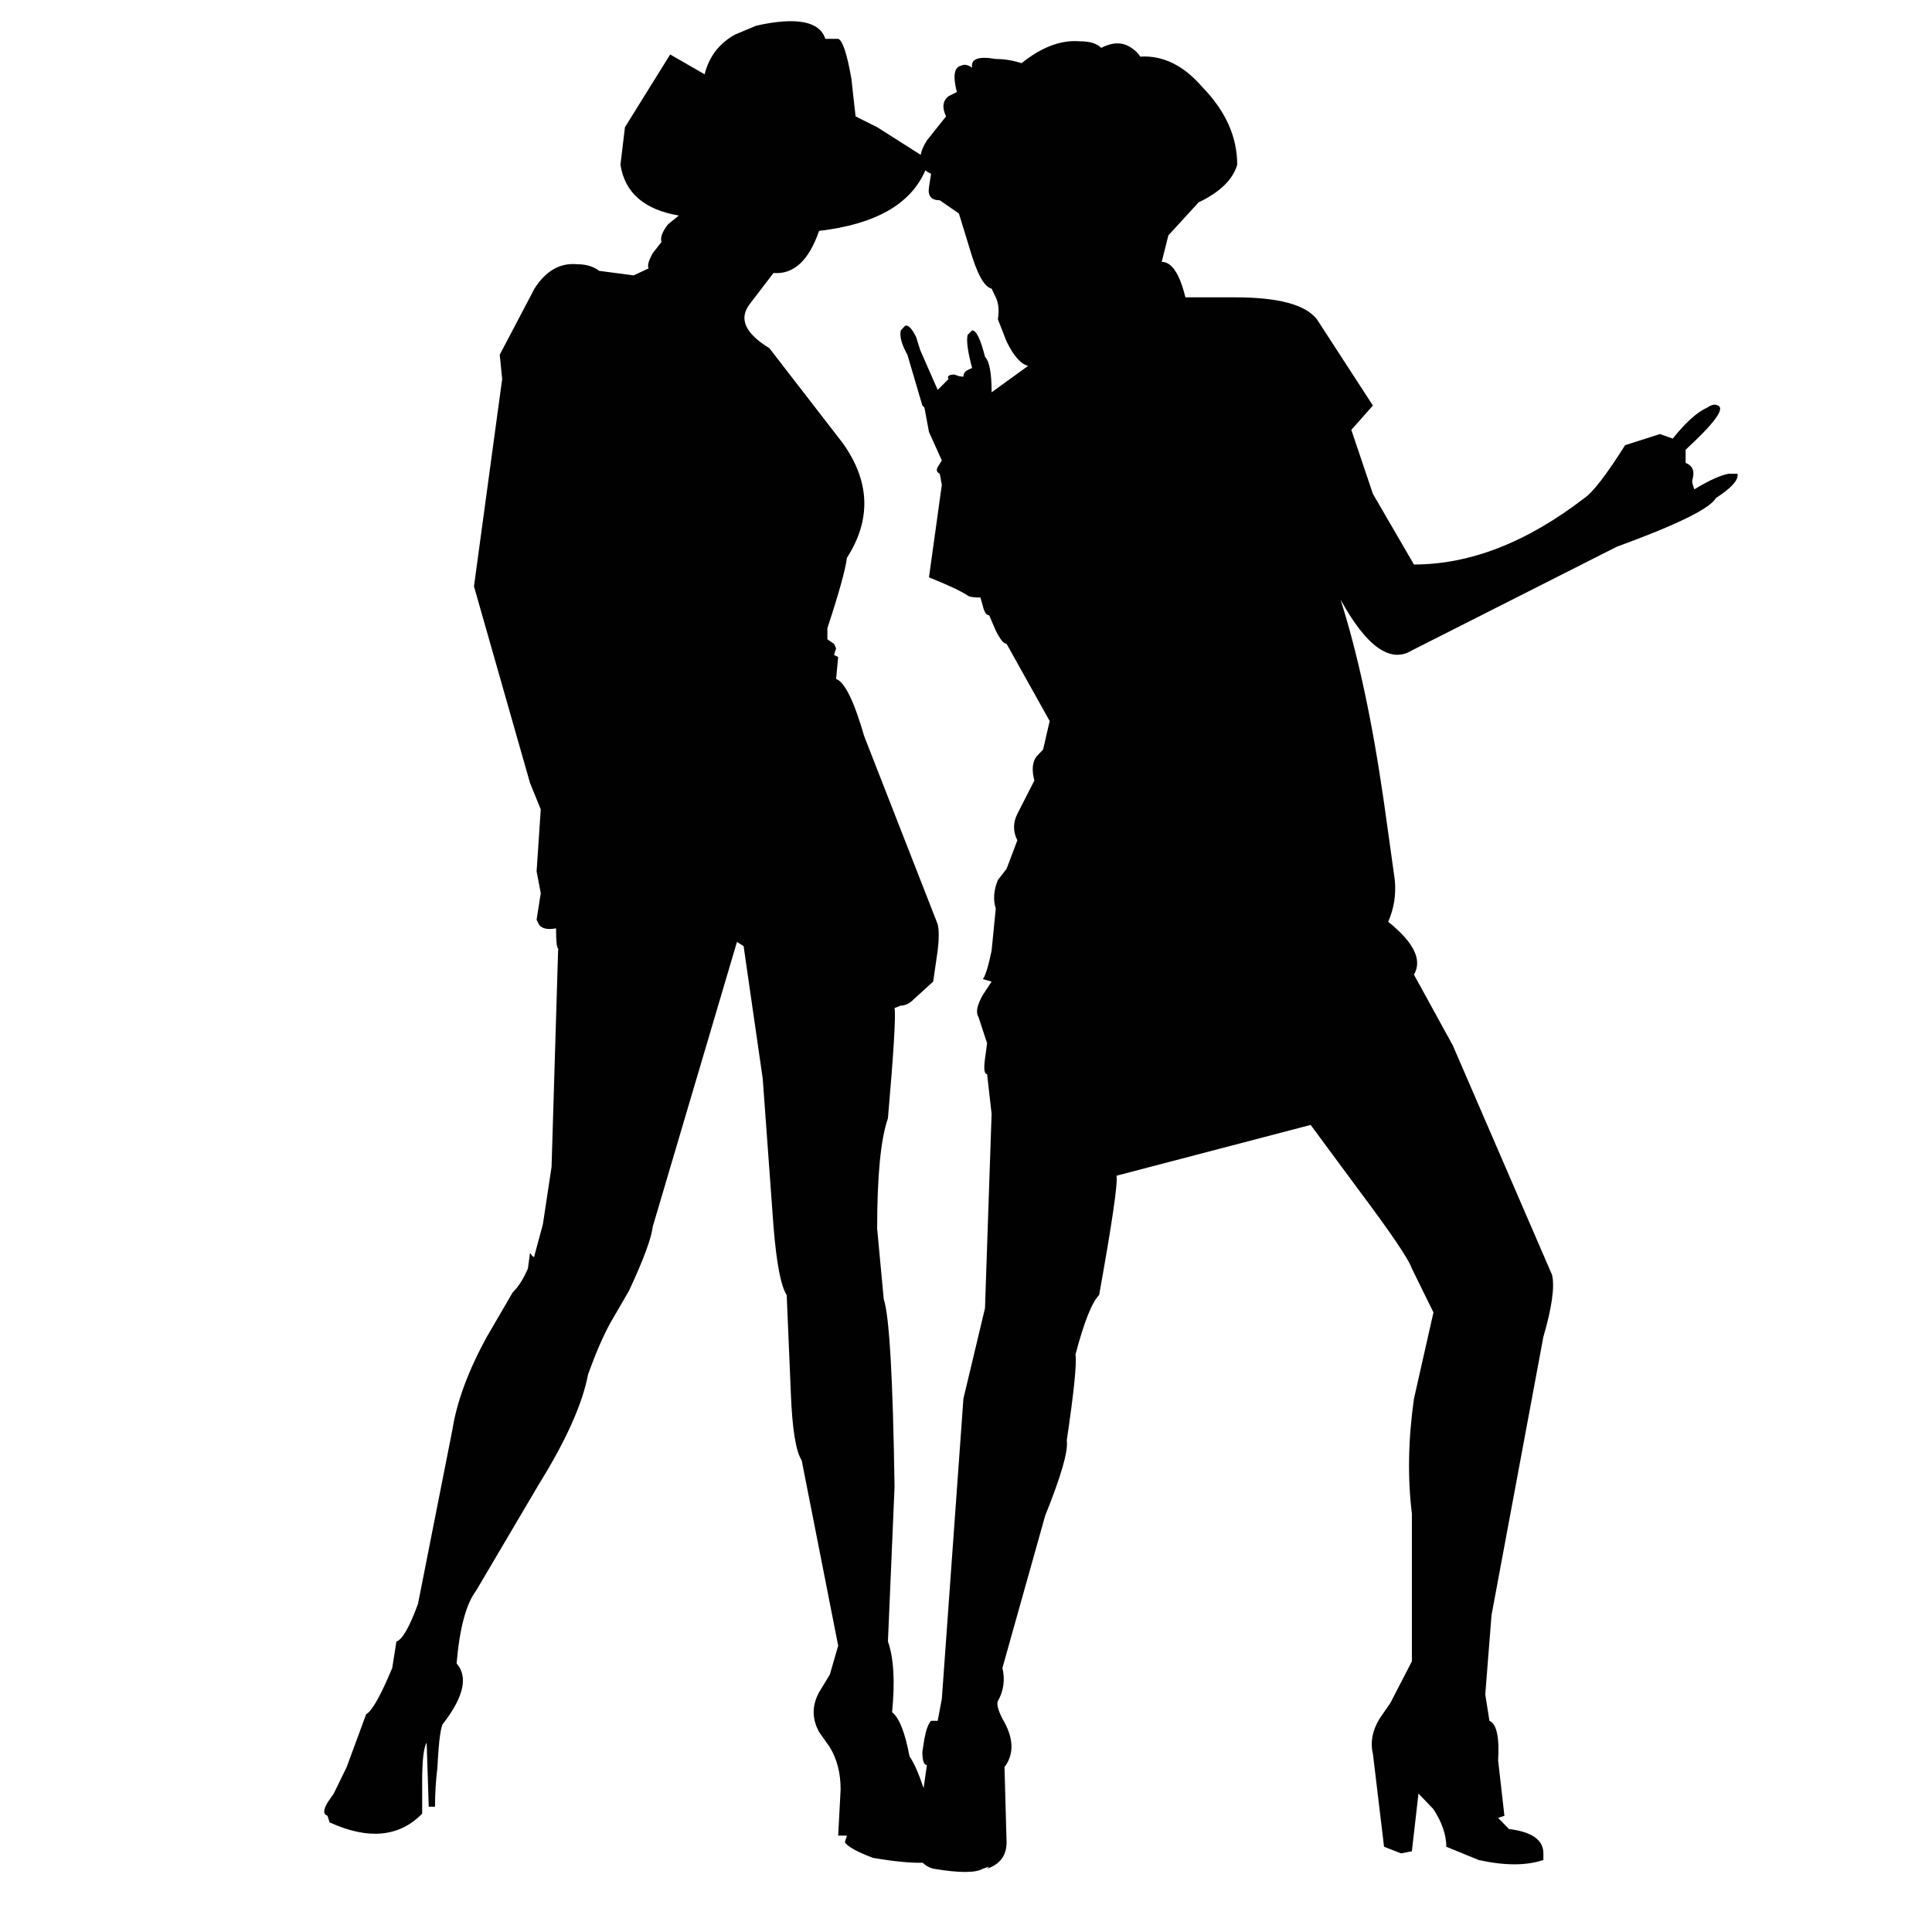 <?xml version="1.0" encoding="utf-8"?>
<!-- Generator: Adobe Illustrator 16.0.0, SVG Export Plug-In . SVG Version: 6.00 Build 0)  -->
<!DOCTYPE svg PUBLIC "-//W3C//DTD SVG 1.1//EN" "http://www.w3.org/Graphics/SVG/1.1/DTD/svg11.dtd">
<svg version="1.1" id="Layer_1" xmlns="http://www.w3.org/2000/svg" xmlns:xlink="http://www.w3.org/1999/xlink" x="0px" y="0px"
	 width="300px" height="300px" viewBox="0 0 300 300" enable-background="new 0 0 300 300" xml:space="preserve">
<g>
	<path fill-rule="evenodd" clip-rule="evenodd" fill="#010101" d="M139.879,51.301l0.646-0.7c0.47-0.216,1.047,0.358,1.729,1.726
		c0.22,0.684,0.433,1.369,0.645,2.055l2.705,6.156l1.676-1.672c-0.252-0.47,0.07-0.703,0.972-0.703
		c0.43,0.214,0.882,0.323,1.347,0.323c0-0.468,0.217-0.809,0.65-1.025l0.702-0.325c-0.683-2.521-0.914-4.231-0.702-5.131
		l0.702-0.704c0.649,0,1.316,1.369,1.999,4.106c0.682,0.685,1.027,2.521,1.027,5.51l5.669-4.106
		c-1.115-0.251-2.228-1.512-3.347-3.781l-1.349-3.457c0.215-1.369,0.104-2.502-0.327-3.404l-0.646-1.35
		c-1.152-0.252-2.286-2.323-3.406-6.213l-1.674-5.456l-2.971-2.051c-1.332,0-1.889-0.687-1.674-2.052l0.322-2.054
		c-0.345-0.16-0.64-0.343-0.888-0.542c-2.253,5.248-7.757,8.381-16.504,9.401c-1.585,4.608-3.944,6.787-7.074,6.535l-3.678,4.809
		c-1.76,2.267-0.754,4.553,3.027,6.859l11.401,14.748c4.245,5.942,4.462,11.882,0.645,17.825c-0.22,1.802-1.226,5.438-3.028,10.911
		v1.729l1.029,0.704l0.322,0.701l-0.322,1.027l0.645,0.322l-0.322,3.406c1.332,0.465,2.789,3.438,4.374,8.914l11.4,29.169
		c0.215,0.9,0.215,2.268,0,4.105l-0.702,4.809l-3.027,2.754c-0.645,0.647-1.313,0.973-1.997,0.973l-0.972,0.376
		c0.213,1.117-0.128,6.826-1.026,17.126c-1.12,3.202-1.674,8.911-1.674,17.123l1.024,10.966c0.865,2.521,1.424,12.227,1.676,29.113
		l-1.026,24.041c0.898,2.52,1.116,6.174,0.646,10.966c1.12,0.899,2.017,3.186,2.704,6.856c0.687,0.986,1.419,2.633,2.188,4.944
		l0.512-3.591c-0.47,0-0.704-0.685-0.704-2.055l0.323-2.053c0.252-1.367,0.594-2.286,1.026-2.753h1.029l0.645-3.405l3.35-46.617
		l3.351-14.044l1.027-30.193l-0.7-6.16c-0.433,0-0.543-0.793-0.327-2.378l0.327-2.431l-1.354-4.104
		c-0.43-0.683-0.199-1.819,0.704-3.404l1.351-2.05l-1.351-0.382c0.431-0.645,0.881-2.124,1.351-4.427l0.646-6.537
		c-0.431-1.369-0.323-2.847,0.327-4.43l1.349-1.73l1.674-4.43c-0.684-1.368-0.684-2.735,0-4.105l2.646-5.185
		c-0.431-1.584-0.323-2.828,0.322-3.726l1.03-1.08l1.023-4.432l-6.696-11.99c-0.434,0-0.994-0.686-1.676-2.053l-1.024-2.376
		c-0.433,0-0.755-0.47-0.973-1.405l-0.381-1.353c-1.115,0-1.784-0.106-1.997-0.322c-1.115-0.722-3.116-1.655-5.996-2.809
		l1.996-14.37l-0.322-1.728c-0.465-0.215-0.573-0.56-0.323-1.026l0.645-1.028l-1.996-4.428l-0.704-3.781l-0.323-0.325l-2.323-7.885
		C140.006,53.497,139.659,52.237,139.879,51.301z M167.698,6.413c1.547,0,2.648,0.341,3.293,1.027c1.803-0.938,3.369-0.938,4.701,0
		c0.683,0.466,1.134,0.917,1.35,1.349c3.567-0.215,6.808,1.389,9.724,4.809c3.563,3.672,5.347,7.668,5.347,11.991
		c-0.683,2.306-2.679,4.251-5.996,5.836l-4.696,5.13l-1.03,4.106c1.552,0,2.776,1.836,3.677,5.509h7.724
		c6.7,0,10.931,1.134,12.691,3.404l8.7,13.396l-3.35,3.781l3.35,9.938l6.372,10.967c8.715,0,17.541-3.439,26.468-10.317
		c1.334-0.901,3.44-3.639,6.321-8.212l5.401-1.726l1.999,0.7c2.016-2.52,3.799-4.124,5.351-4.806
		c0.683-0.468,1.237-0.576,1.67-0.325c1.119,0.47-0.555,2.756-5.02,6.86v2.052c1.116,0.434,1.456,1.333,1.024,2.702v0.38
		l0.322,1.024c2.235-1.368,4.019-2.179,5.349-2.43c0.688,0,1.134,0,1.352,0c0.217,0.936-0.902,2.197-3.351,3.781
		c-0.899,1.62-6.028,4.14-15.396,7.563l-31.813,16.097c-3.35,2.052-7.041-0.575-11.073-7.888c2.699,8.462,4.949,18.978,6.751,31.549
		l1.674,11.99c0.215,2.27-0.129,4.43-1.023,6.483c3.994,3.205,5.326,5.942,3.994,8.21l6.049,11.02l15.395,35.598
		c0.433,1.836-0.013,5.042-1.346,9.618l-8.051,43.211l-0.974,12.317l0.651,4.105c1.114,0.467,1.563,2.519,1.347,6.156l0.977,8.589
		l-0.977,0.325l1.677,1.728c3.565,0.436,5.35,1.692,5.35,3.783v1.027c-2.667,0.897-6.017,0.897-10.05,0l-5.023-2.057
		c0-1.833-0.664-3.78-1.996-5.831l-2.326-2.431l-1.024,8.965l-1.676,0.326l-2.646-1.029l-1.728-14.421
		c-0.433-1.801-0.089-3.622,1.023-5.456l1.677-2.432l3.35-6.479v-22.958c-0.683-5.511-0.579-11.452,0.322-17.828l3.028-13.395
		l-3.351-6.808c-0.433-1.369-3.221-5.493-8.374-12.368l-7.344-9.939l-30.145,7.885c0.218,1.154-0.685,7.326-2.7,18.528
		c-1.115,1.117-2.345,4.194-3.673,9.238c0.213,1.367-0.235,5.814-1.352,13.339c0.252,1.622-0.864,5.512-3.349,11.672l-6.643,23.657
		c0.432,1.84,0.195,3.549-0.702,5.133c-0.218,0.469,0.013,1.387,0.702,2.755c1.766,2.951,1.869,5.456,0.323,7.508l0.323,11.668
		c0,2.053-1.009,3.422-3.022,4.106l0.322-0.324l-0.973,0.324c-1.115,0.683-3.691,0.683-7.724,0
		c-0.664-0.177-1.206-0.484-1.622-0.919c-1.861,0.052-4.437-0.2-7.725-0.757c-2.486-0.935-3.943-1.744-4.373-2.431l0.322-1.024
		h-1.354l0.379-7.186c0-2.521-0.559-4.699-1.674-6.536l-1.674-2.378c-1.116-2.052-1.116-4.103,0-6.159l1.674-2.755l1.294-4.482
		l-5.668-28.789c-0.902-1.369-1.457-4.792-1.676-10.265l-0.65-15.396c-0.9-1.367-1.583-4.914-2.047-10.641l-1.676-22.956
		l-2.969-20.582l-1.031-0.649l-13.07,44.187c-0.218,1.837-1.442,5.149-3.673,9.938l-2.973,5.132
		c-1.115,2.056-2.249,4.682-3.401,7.888c-0.865,4.574-3.42,10.278-7.672,17.123l-9.72,16.477c-1.552,2.052-2.557,5.815-3.027,11.29
		c1.803,2.052,1.133,5.129-1.999,9.234c-0.431,0.255-0.758,2.541-0.973,6.86c-0.25,2.091-0.379,4.14-0.379,6.158h-0.972
		l-0.323-9.938c-0.47,0.72-0.701,2.791-0.701,6.212c0,1.585,0,3.188,0,4.809c-3.57,3.638-8.355,4.086-14.372,1.349l-0.322-1.026
		c-0.683-0.215-0.683-0.897,0-2.052l0.972-1.403l1.999-4.107l3.028-8.21c0.895-0.467,2.249-2.863,4.051-7.186l0.645-4.103
		c0.9-0.255,2.015-2.197,3.35-5.835l5.346-27.063c0.688-4.357,2.466-9.167,5.351-14.421l3.995-6.864
		c0.903-0.897,1.693-2.142,2.377-3.727l0.327-2.431c0.466,0.685,0.697,0.81,0.697,0.378l1.3-4.809l1.348-8.91l1.029-33.978
		c-0.218,0-0.328-1.027-0.328-3.082c-1.368,0.255-2.267,0.038-2.7-0.645l-0.322-0.704l0.646-4.102l-0.646-3.404l0.646-9.617
		l-1.67-4.105l-8.701-30.522l4.378-32.192l-0.378-3.781l5.397-10.265c1.765-2.773,3.981-4.033,6.646-3.781
		c1.368,0,2.501,0.341,3.404,1.027l5.346,0.702l2.324-1.082c-0.217-0.431,0-1.224,0.65-2.376l1.349-1.73
		c-0.215-0.683,0.126-1.602,1.028-2.754l1.674-1.35c-5.365-0.901-8.392-3.53-9.074-7.887l0.701-5.833l7.022-11.29l5.346,3.078
		c0.689-2.735,2.253-4.791,4.702-6.159l3.349-1.404c6.23-1.367,9.793-0.684,10.695,2.054h1.996c0.688,0.251,1.372,2.322,2.055,6.212
		c0.217,2.053,0.433,3.995,0.651,5.834l3.349,1.675l6.752,4.293c0.121-0.66,0.443-1.406,0.972-2.242l2.969-3.726
		c-0.65-1.369-0.521-2.413,0.381-3.134l1.295-0.647c-0.65-2.522-0.415-3.891,0.702-4.106c0.432-0.251,0.991-0.143,1.674,0.325
		c-0.25-1.369,0.972-1.82,3.673-1.352c1.332,0,2.666,0.219,3.999,0.65C161.755,7.296,164.78,6.162,167.698,6.413z"/>
</g>
</svg>
